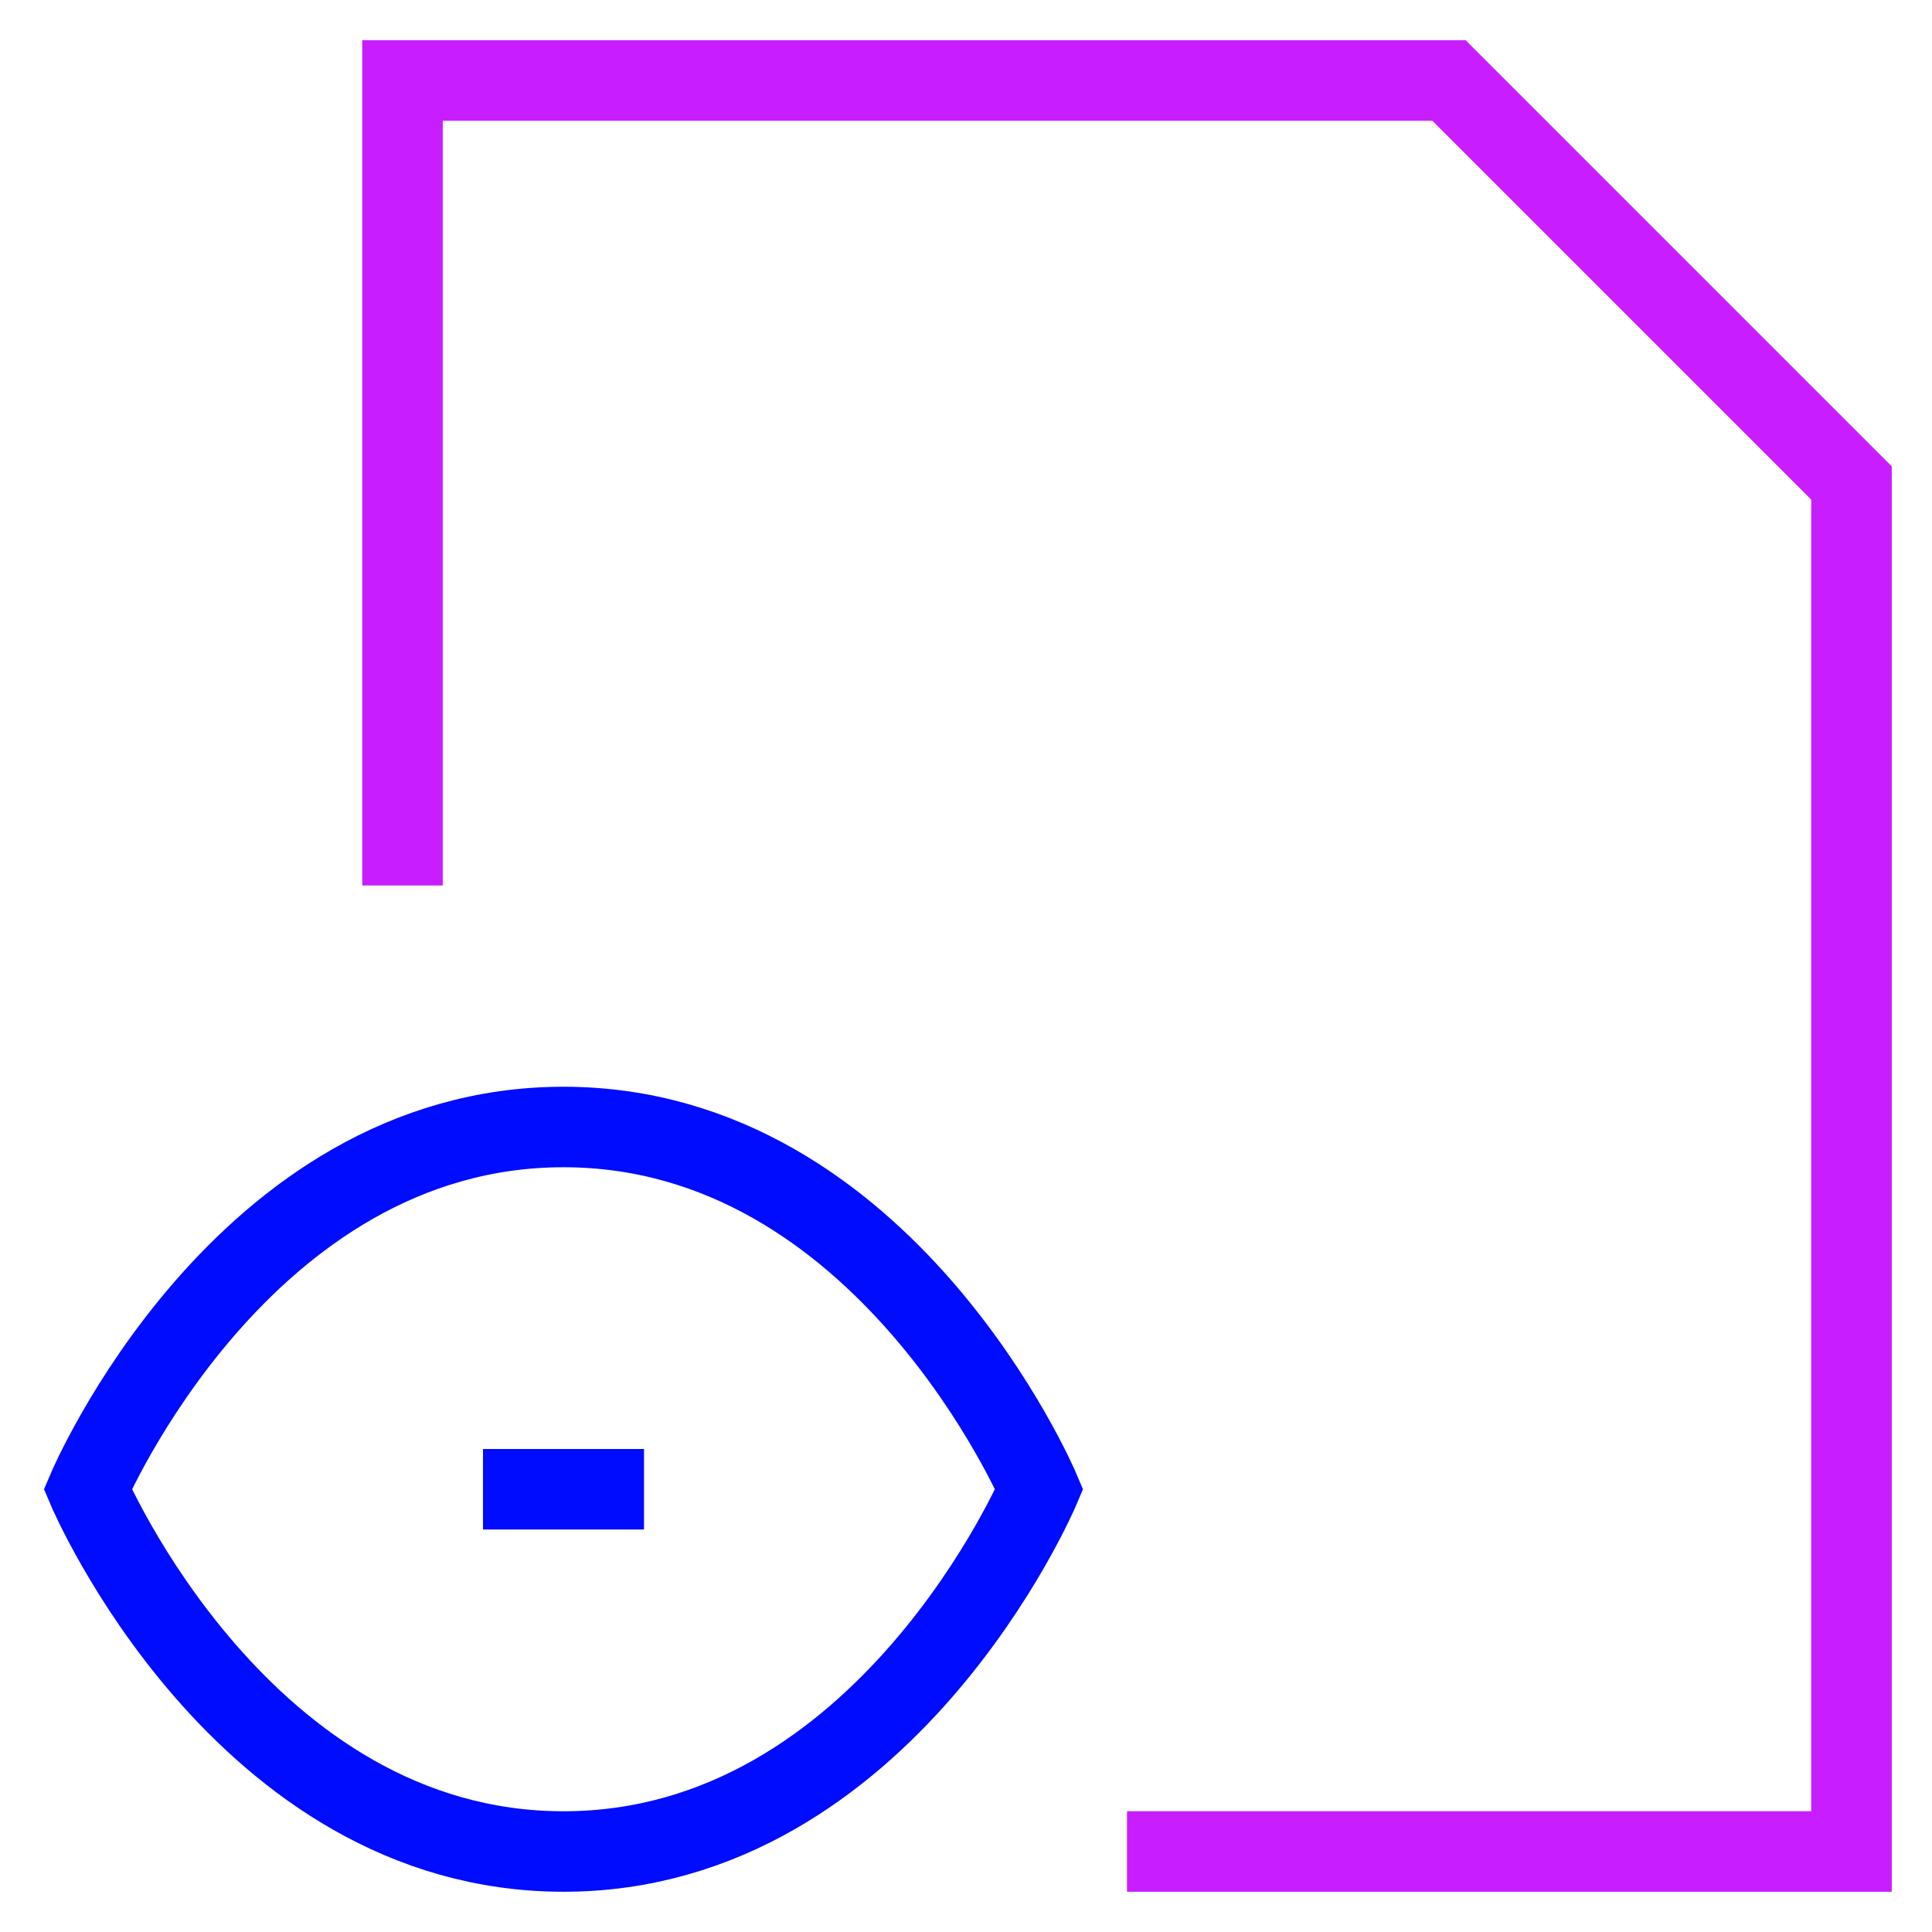 <svg xmlns="http://www.w3.org/2000/svg" fill="none" viewBox="0 0 24 24" id="View-Document-Files--Streamline-Sharp-Neon">
  <desc>
    View Document Files Streamline Icon: https://streamlinehq.com
  </desc>
  <g id="view-document-files">
    <path id="Rectangle 843" stroke="#c71dff" d="M5 11V1h13l5 5v17h-9" stroke-width="1"></path>
    <path id="Intersect" stroke="#000cfe" d="M7 14c-4 0 -5.91 4.5 -5.91 4.5S3 23 7 23C11 23 12.91 18.5 12.91 18.5S11 14 7 14Z" stroke-width="1"></path>
    <path id="Vector 3975" stroke="#000cfe" d="M6 18.5h2" stroke-width="1"></path>
  </g>
</svg>
